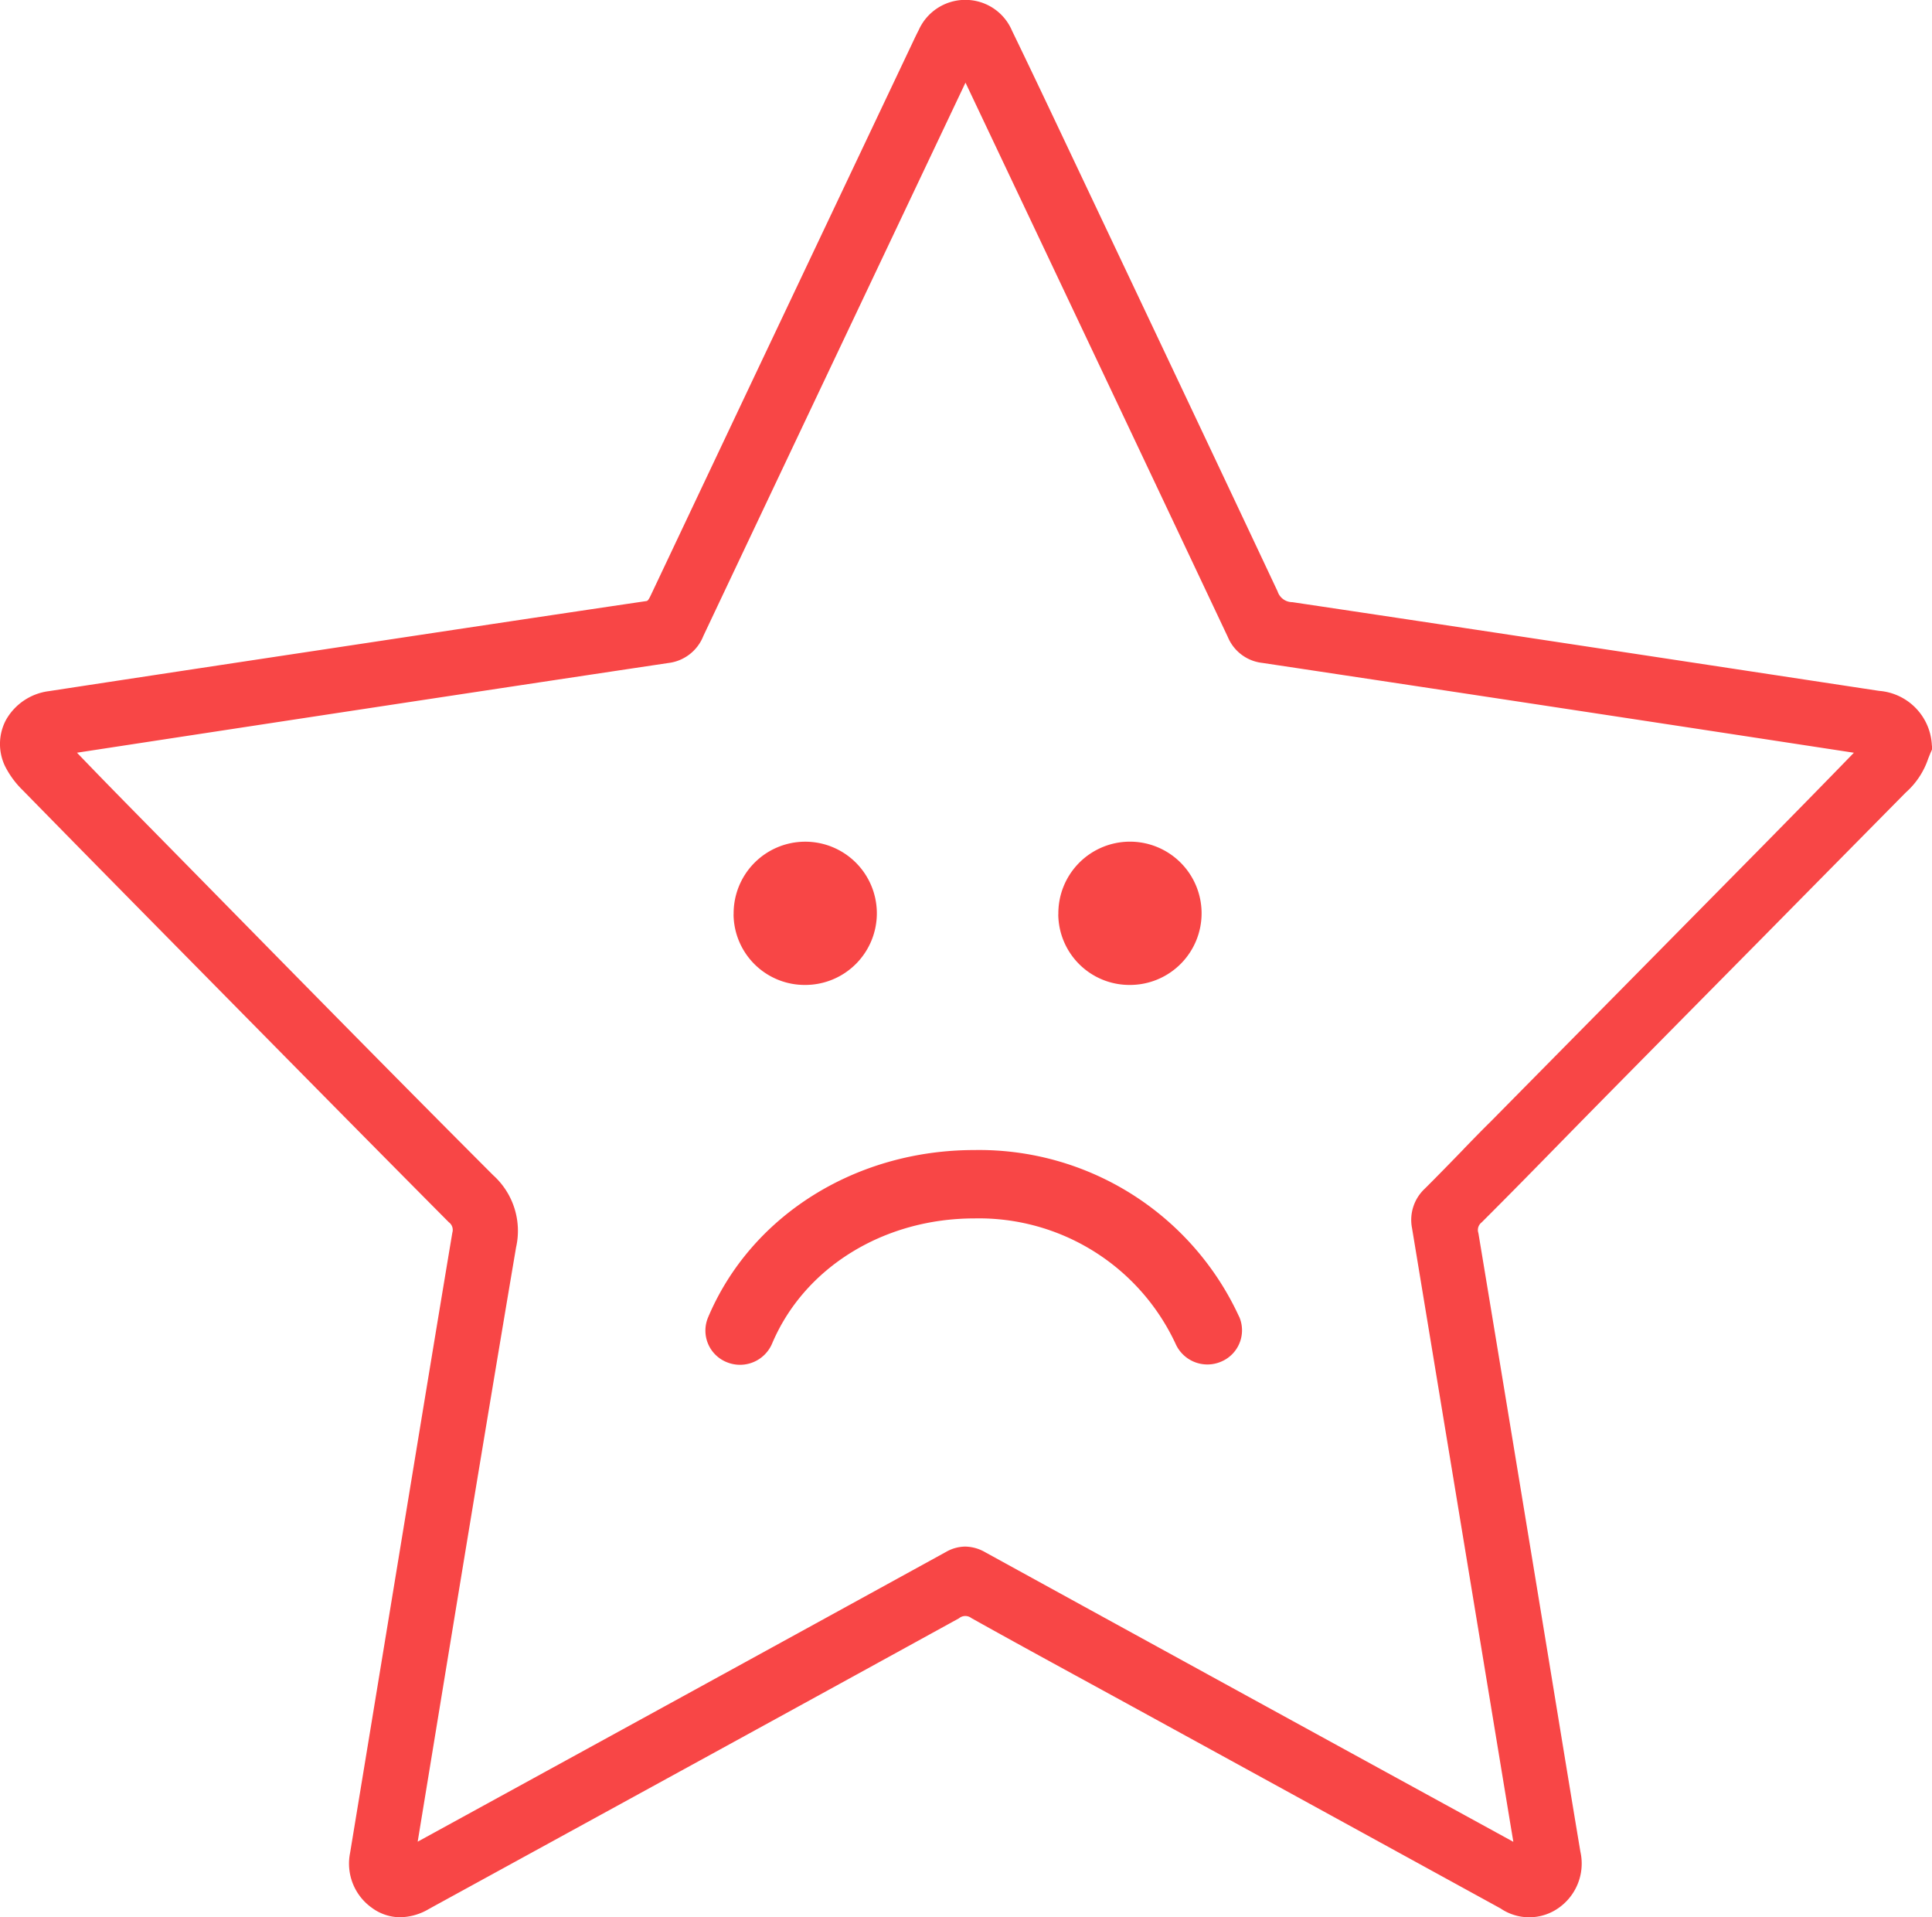 <svg xmlns="http://www.w3.org/2000/svg" width="126" height="125" viewBox="0 0 126 125">
  <defs>
    <style>
      .cls-1 {
        fill: #f84646;
        fill-rule: evenodd;
      }
    </style>
  </defs>
  <path id="below_average" data-name="below average" class="cls-1" d="M1022.99,428.57a3.733,3.733,0,0,0-3.44-3.524l-8.31-1.262c-9.8-1.487-19.921-3.026-29.955-4.522a1.011,1.011,0,0,1-.963-0.7c-4.1-8.71-8.29-17.555-12.343-26.109l-2.044-4.315c-0.883-1.863-1.91-4.026-2.932-6.133a3.3,3.3,0,0,0-3.048-2.013h-0.068a3.326,3.326,0,0,0-2.974,1.976c-0.134.257-.259,0.521-0.369,0.753L946.05,404.854q-3.3,6.97-6.6,13.943c-0.18.38-.224,0.387-0.342,0.4-6.592.974-13.291,1.986-19.775,2.965l-1.787.27c-5.457.823-11.336,1.712-17.357,2.632a3.753,3.753,0,0,0-2.8,1.88,3.339,3.339,0,0,0-.06,3.013,5.9,5.9,0,0,0,1.172,1.586c3.779,3.859,7.583,7.718,10.852,11.032l1.789,1.814c4.951,5.02,10.07,10.211,15.126,15.3a0.622,0.622,0,0,1,.232.686c-0.928,5.549-1.845,11.122-2.732,16.511l-1.634,9.939q-1.149,6.989-2.3,13.977a3.531,3.531,0,0,0,1.408,3.583,3.128,3.128,0,0,0,1.855.624h0a3.8,3.8,0,0,0,1.858-.53c0.215-.12.432-0.239,0.648-0.357l6.287-3.443c9.03-4.945,18.367-10.057,27.651-15.162a0.646,0.646,0,0,1,.811-0.014c2.573,1.437,5.2,2.872,7.743,4.26l0.039,0.022q1.532,0.836,3.063,1.675l1.915,1.049q10.878,5.961,21.754,11.927a3.319,3.319,0,0,0,3.787-.038,3.537,3.537,0,0,0,1.414-3.675c-0.528-3.157-1.054-6.37-1.566-9.492q-0.34-2.082-.683-4.165l-0.683-4.154c-1.215-7.381-2.472-15.014-3.719-22.518a0.62,0.62,0,0,1,.211-0.69c1.759-1.753,3.524-3.554,5.231-5.3q1.394-1.422,2.789-2.84,5.085-5.154,10.18-10.305,4.65-4.714,9.31-9.432l0.16-.161a5.131,5.131,0,0,0,1.46-2.215c0.05-.123.1-0.247,0.15-0.368l0.11-.25Zm-30.5,26.318c-0.833.861-1.7,1.75-2.558,2.606a2.787,2.787,0,0,0-.842,2.588c1.8,10.888,3.629,21.964,5.395,32.677l1.011,6.131c0.066,0.393.134,0.794,0.2,1.2-12.114-6.632-23.1-12.65-34.436-18.877a2.692,2.692,0,0,0-1.312-.373,2.577,2.577,0,0,0-1.258.352c-11.5,6.32-23.092,12.668-34.3,18.807l-0.15.082,0.746-4.546c1.838-11.2,3.738-22.783,5.67-34.2a4.878,4.878,0,0,0-1.484-4.7c-6.045-6.049-12.125-12.233-18-18.214q-2.561-2.606-5.122-5.208c-1.211-1.23-2.614-2.661-4.029-4.135,12.948-1.978,25.653-3.915,38.552-5.847a2.81,2.81,0,0,0,2.295-1.758c5.2-10.993,10.5-22.165,15.621-32.968l1.478-3.117,0.12,0.253c5.561,11.735,11.312,23.87,16.988,35.891a2.767,2.767,0,0,0,2.247,1.69c13.921,2.091,27.854,4.217,38.584,5.858-1.83,1.889-3.78,3.874-5.92,6.05l-8.88,9-0.42.425q-4.234,4.286-8.464,8.572C993.629,453.707,993.057,454.3,992.485,454.888Zm-14.673,10.964a2.215,2.215,0,0,1-1.177,2.929,2.27,2.27,0,0,1-2.971-1.161,14.147,14.147,0,0,0-13.12-8.177c-5.926,0-11.107,3.208-13.2,8.173a2.274,2.274,0,0,1-2.953,1.2,2.217,2.217,0,0,1-1.22-2.912c2.794-6.634,9.613-10.919,17.371-10.919A18.664,18.664,0,0,1,977.812,465.852Zm-32.971-26.238a4.67,4.67,0,1,1,4.671,4.606A4.64,4.64,0,0,1,944.841,439.614Zm21.177,0a4.671,4.671,0,1,1,4.672,4.606A4.641,4.641,0,0,1,966.018,439.614Z" transform="translate(-897 -380)"/>
</svg>
